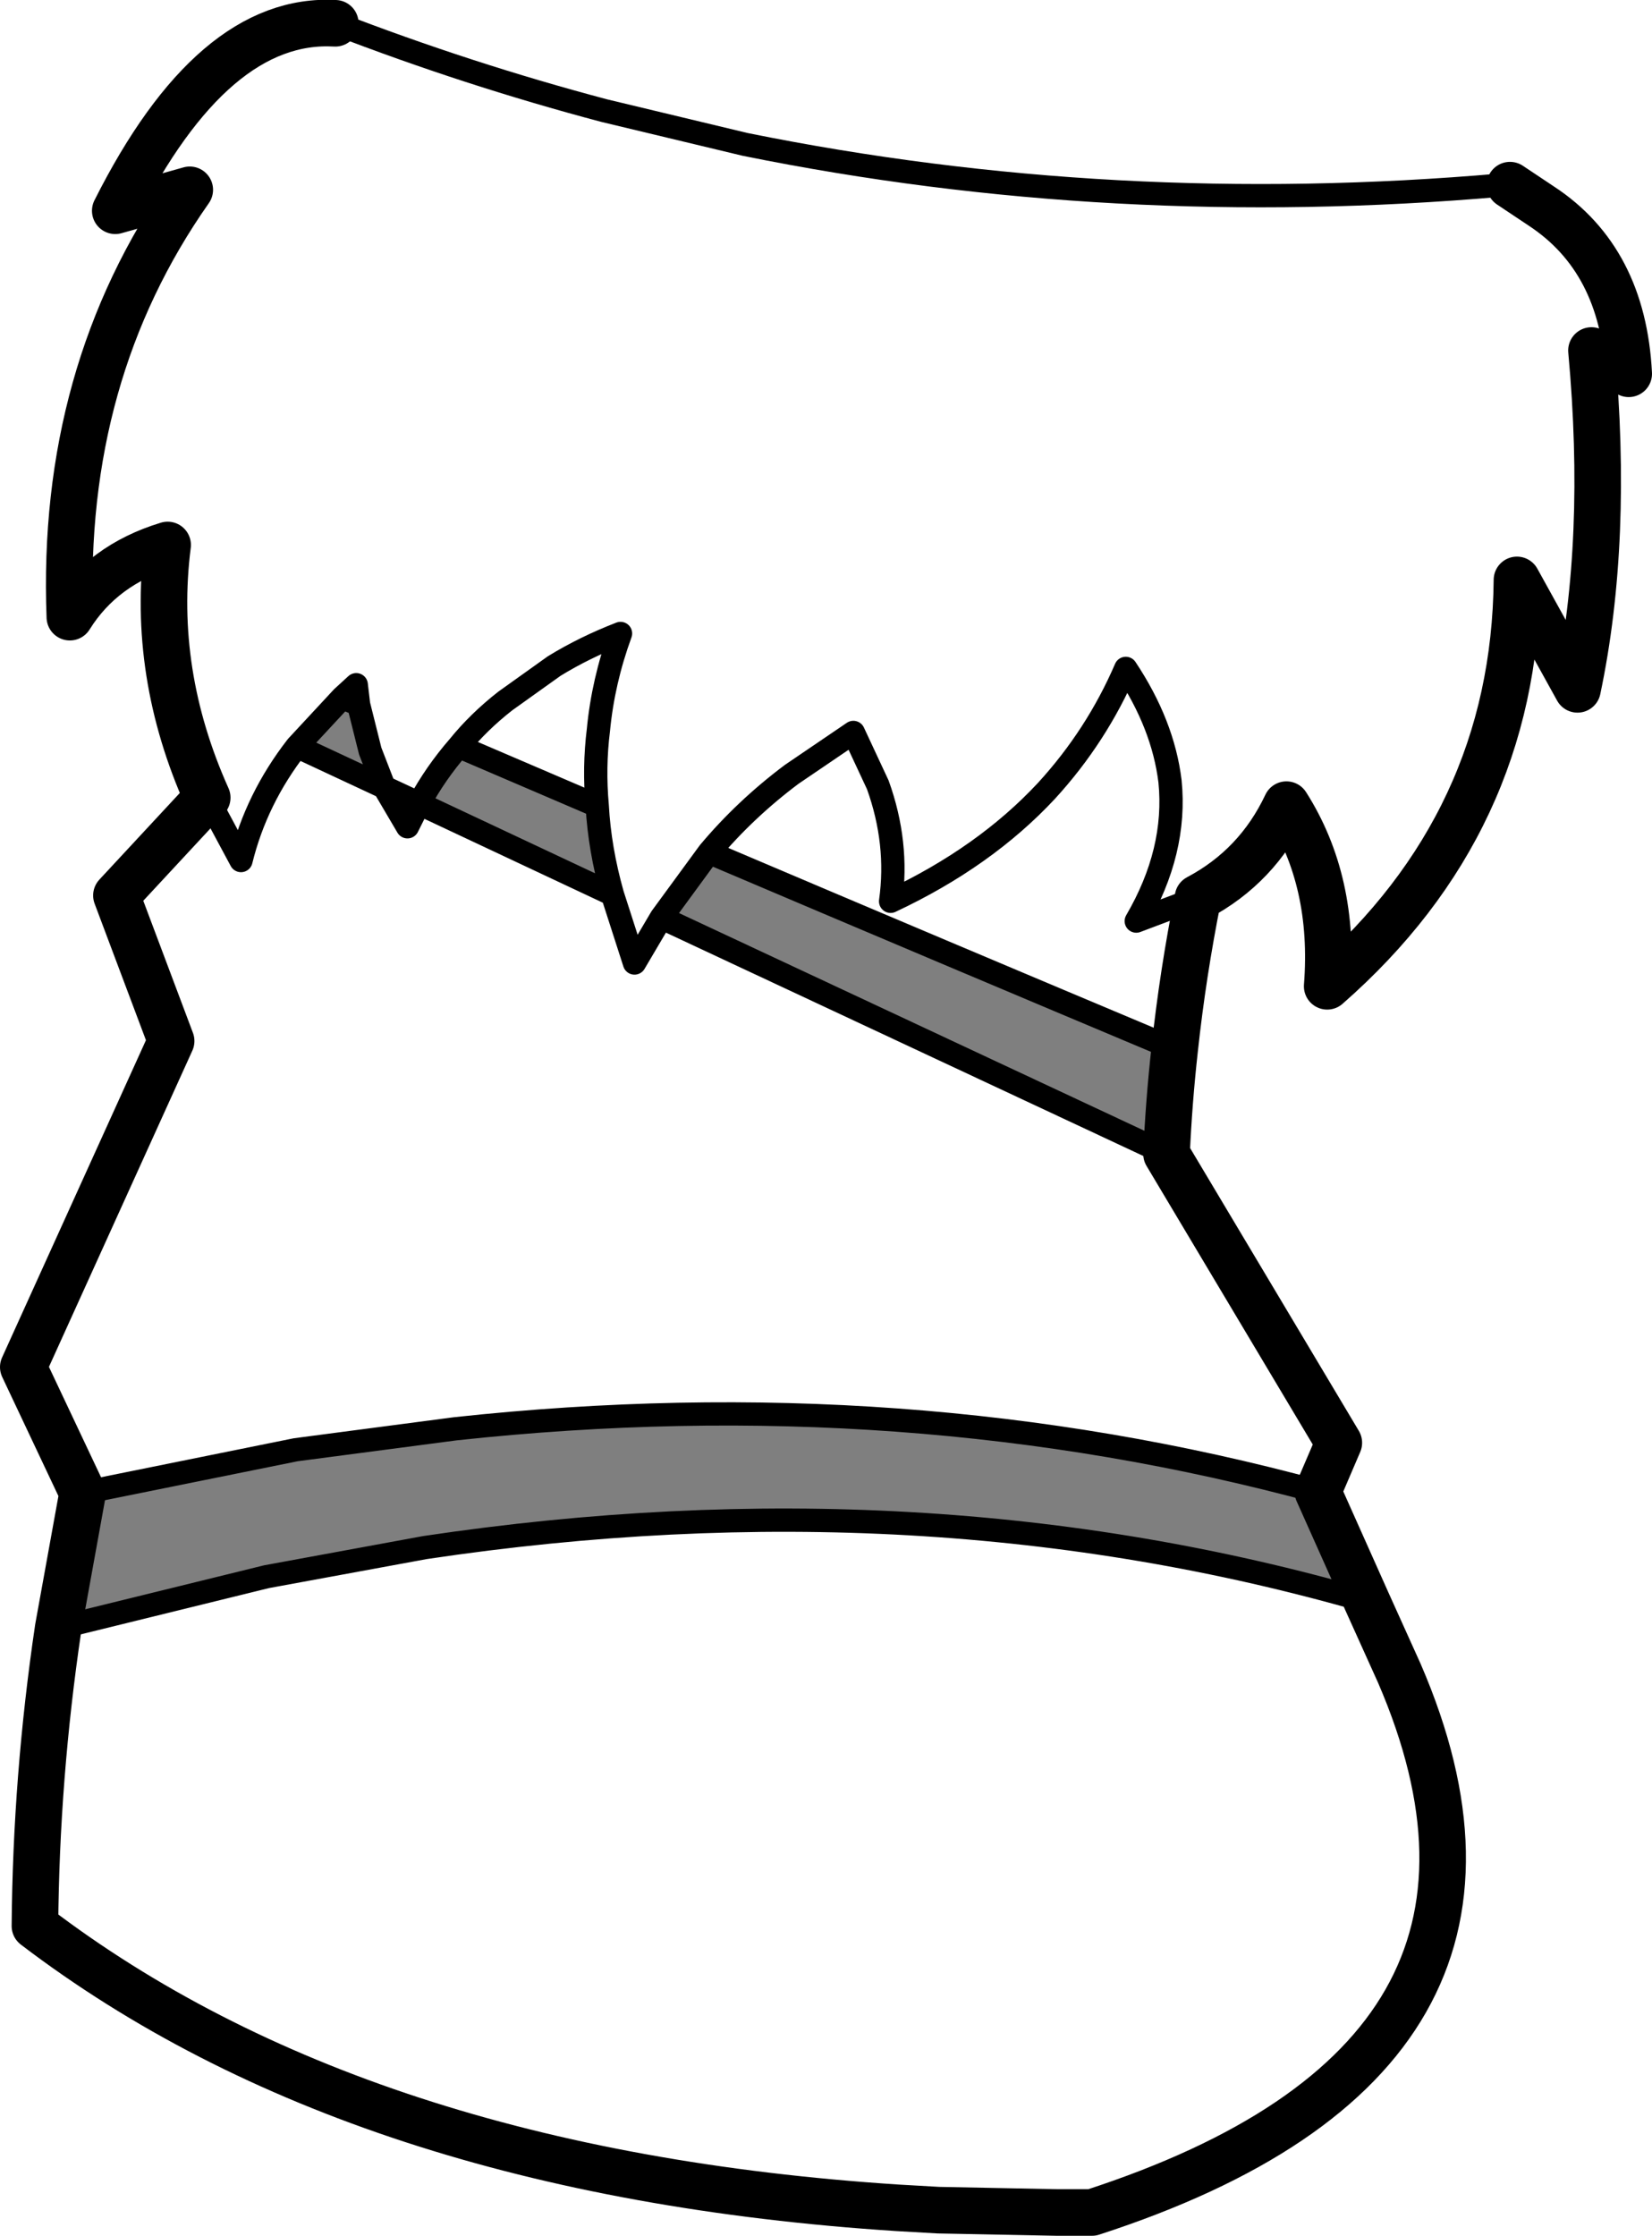 <?xml version="1.0" encoding="UTF-8" standalone="no"?>
<svg xmlns:xlink="http://www.w3.org/1999/xlink" height="96.0px" width="70.95px" xmlns="http://www.w3.org/2000/svg">
  <g transform="matrix(1.0, 0.0, 0.0, 1.0, -117.3, -362.1)">
    <path d="M130.05 394.15 L132.0 392.05 132.7 392.35 133.2 394.35 133.8 395.9 130.05 394.15 M135.3 396.6 Q136.0 395.3 137.0 394.15 L142.95 396.7 Q143.05 398.55 143.6 400.5 L135.3 396.6 M145.7 401.5 L147.75 398.7 Q157.75 402.95 167.75 407.15 167.5 409.4 167.4 411.65 L145.7 401.5 M173.9 426.15 L176.0 430.85 Q156.95 425.35 135.55 428.55 L128.75 429.8 119.8 432.0 120.85 426.2 130.0 424.35 136.85 423.45 Q156.25 421.35 173.9 426.15" fill="#000000" fill-opacity="0.502" fill-rule="evenodd" stroke="none"/>
    <path d="M131.7 363.1 Q126.45 362.8 122.25 371.15 L125.45 370.25 Q119.9 378.15 120.3 388.6 121.7 386.35 124.5 385.5 123.8 391.0 126.2 396.35 L122.3 400.55 124.65 406.8 118.3 420.8 120.85 426.2 119.8 432.0 Q118.85 438.4 118.8 444.8 132.7 455.4 155.85 456.9 L157.6 457.0 162.7 457.1 164.2 457.1 Q184.55 450.5 177.4 433.95 L176.0 430.85 173.9 426.15 174.8 424.05 167.4 411.65 Q167.5 409.4 167.75 407.15 168.1 403.9 168.75 400.65 171.3 399.3 172.55 396.65 174.65 399.95 174.3 404.45 182.35 397.4 182.45 387.0 L185.05 391.7 Q186.4 385.3 185.65 377.15 L187.25 378.15 Q187.0 373.25 183.5 370.95 L182.15 370.05" fill="none" stroke="#000000" stroke-linecap="round" stroke-linejoin="round" stroke-width="2.0"/>
    <path d="M183.5 370.95 L181.8 370.05 181.75 370.05 Q165.1 371.5 149.3 368.3 L143.25 366.85 Q137.4 365.3 131.7 363.1 M126.2 396.35 L127.65 399.05 Q128.3 396.4 130.05 394.15 L132.0 392.05 132.6 391.5 132.7 392.35 133.2 394.35 133.8 395.9 135.3 396.6 Q136.0 395.3 137.0 394.15 137.85 393.1 139.0 392.2 L141.1 390.7 Q142.4 389.9 143.95 389.3 143.2 391.35 143.0 393.45 142.8 395.05 142.95 396.7 143.05 398.55 143.6 400.5 L144.55 403.45 145.7 401.5 147.75 398.7 Q149.3 396.85 151.3 395.35 L153.95 393.55 155.0 395.8 Q155.9 398.3 155.55 400.8 159.6 398.9 162.25 396.05 164.4 393.7 165.65 390.8 167.25 393.2 167.55 395.65 167.85 398.65 166.1 401.65 L168.75 400.65 M182.15 370.05 L181.8 370.05 M132.0 392.05 L132.7 392.35 M133.8 395.9 L130.05 394.15 M167.75 407.15 Q157.75 402.95 147.75 398.7 M135.3 396.6 L134.8 397.6 133.8 395.9 M120.85 426.2 L130.0 424.35 136.85 423.45 Q156.25 421.35 173.9 426.15 M119.8 432.0 L128.75 429.8 135.55 428.55 Q156.95 425.35 176.0 430.85 M143.6 400.5 L135.3 396.6 M167.4 411.65 L145.7 401.5 M137.0 394.15 L142.95 396.7" fill="none" stroke="#000000" stroke-linecap="round" stroke-linejoin="round" stroke-width="1.0"/>
  </g>
</svg>
